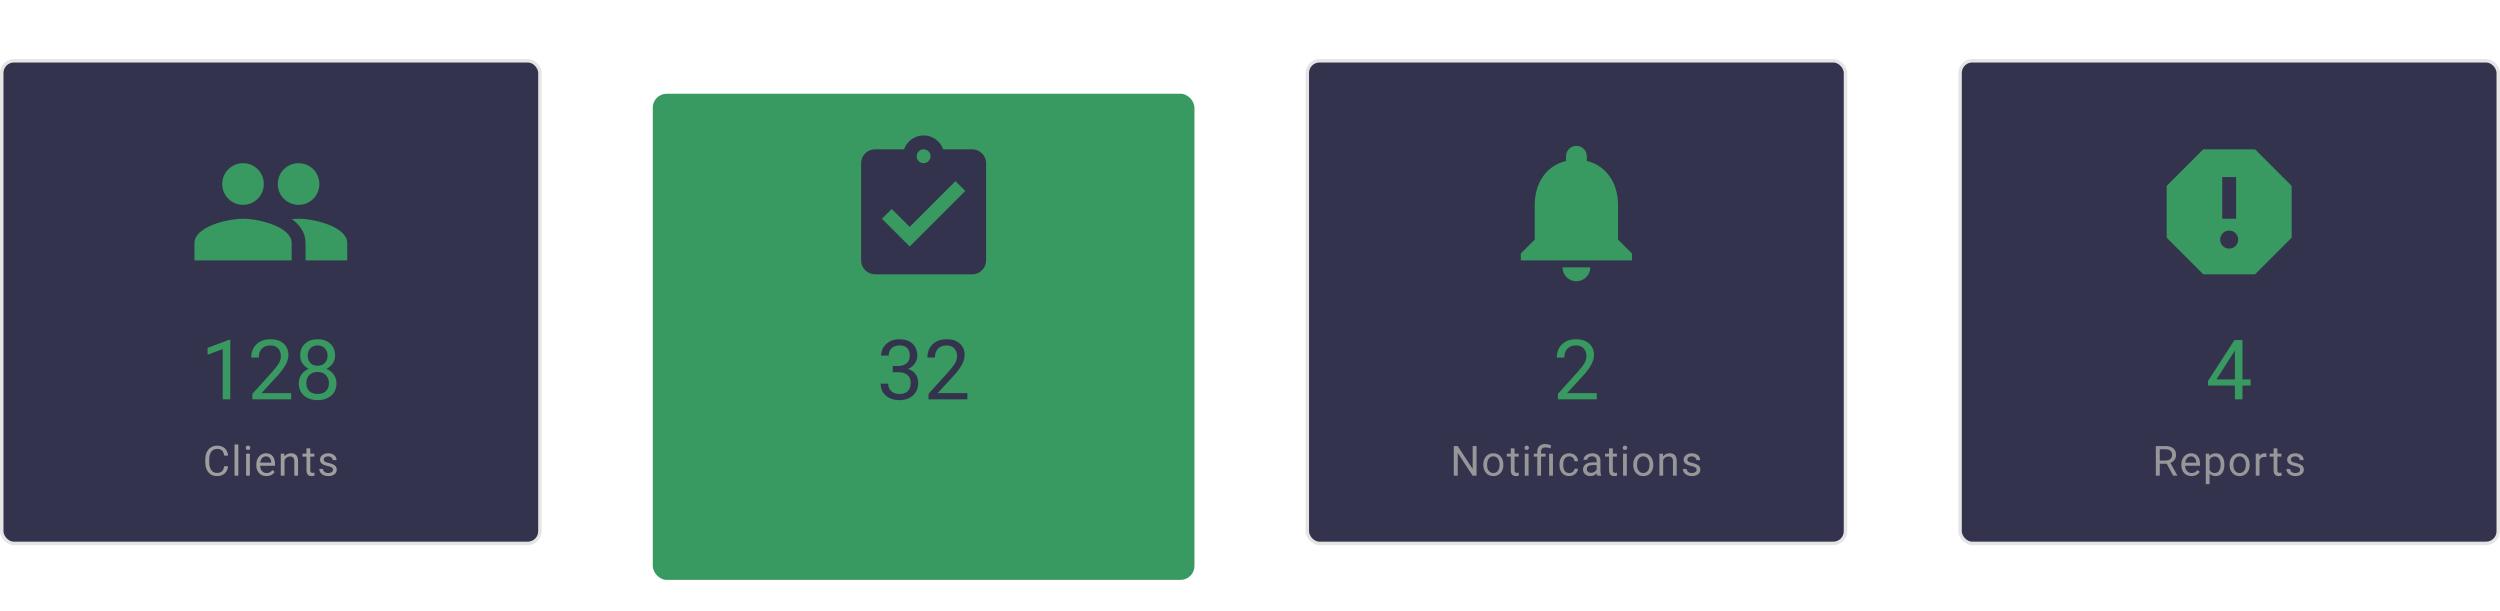 <svg width="720" height="176" viewBox="0 0 720 176" fill="none" xmlns="http://www.w3.org/2000/svg">
<rect x="0.5" y="17.5" width="155" height="139" rx="3.5" fill="#33334E" stroke="#E5E5E5"/>
<path d="M86 59C89.32 59 91.98 56.32 91.98 53C91.98 49.68 89.32 47 86 47C82.68 47 80 49.68 80 53C80 56.32 82.68 59 86 59ZM70 59C73.32 59 75.98 56.32 75.98 53C75.98 49.68 73.32 47 70 47C66.68 47 64 49.68 64 53C64 56.32 66.68 59 70 59ZM70 63C65.34 63 56 65.34 56 70V75H84V70C84 65.34 74.66 63 70 63ZM86 63C85.42 63 84.76 63.04 84.06 63.1C86.38 64.78 88 67.04 88 70V75H100V70C100 65.34 90.66 63 86 63Z" fill="#389961"/>
<path d="M66.328 115H64.148V100.551L59.777 102.156V100.188L65.988 97.856H66.328V115ZM83.859 115H72.68V113.441L78.586 106.879C79.461 105.887 80.062 105.082 80.391 104.465C80.727 103.84 80.894 103.195 80.894 102.531C80.894 101.641 80.625 100.91 80.086 100.34C79.547 99.769 78.828 99.484 77.93 99.484C76.852 99.484 76.012 99.793 75.41 100.41C74.816 101.02 74.519 101.871 74.519 102.965H72.352C72.352 101.395 72.856 100.125 73.863 99.156C74.879 98.188 76.234 97.703 77.93 97.703C79.516 97.703 80.769 98.121 81.691 98.957C82.613 99.785 83.074 100.891 83.074 102.273C83.074 103.953 82.004 105.953 79.863 108.273L75.293 113.23H83.859V115ZM96.504 102.391C96.504 103.242 96.277 104 95.824 104.664C95.379 105.328 94.773 105.848 94.008 106.223C94.898 106.605 95.602 107.164 96.117 107.898C96.641 108.633 96.902 109.465 96.902 110.395C96.902 111.871 96.402 113.047 95.402 113.922C94.41 114.797 93.102 115.234 91.477 115.234C89.836 115.234 88.519 114.797 87.527 113.922C86.543 113.039 86.051 111.863 86.051 110.395C86.051 109.473 86.301 108.641 86.801 107.898C87.309 107.156 88.008 106.594 88.898 106.211C88.141 105.836 87.543 105.316 87.106 104.652C86.668 103.988 86.449 103.234 86.449 102.391C86.449 100.953 86.91 99.812 87.832 98.969C88.754 98.125 89.969 97.703 91.477 97.703C92.977 97.703 94.188 98.125 95.109 98.969C96.039 99.812 96.504 100.953 96.504 102.391ZM94.734 110.348C94.734 109.395 94.43 108.617 93.82 108.016C93.219 107.414 92.43 107.113 91.453 107.113C90.477 107.113 89.691 107.41 89.098 108.004C88.512 108.598 88.219 109.379 88.219 110.348C88.219 111.316 88.504 112.078 89.074 112.633C89.652 113.188 90.453 113.465 91.477 113.465C92.492 113.465 93.289 113.188 93.867 112.633C94.445 112.07 94.734 111.309 94.734 110.348ZM91.477 99.484C90.625 99.484 89.934 99.75 89.402 100.281C88.879 100.805 88.617 101.52 88.617 102.426C88.617 103.293 88.875 103.996 89.391 104.535C89.914 105.066 90.609 105.332 91.477 105.332C92.344 105.332 93.035 105.066 93.551 104.535C94.074 103.996 94.336 103.293 94.336 102.426C94.336 101.559 94.066 100.852 93.527 100.305C92.988 99.758 92.305 99.484 91.477 99.484Z" fill="#389961"/>
<path d="M65.691 134.293C65.585 135.195 65.251 135.893 64.689 136.385C64.13 136.873 63.386 137.117 62.456 137.117C61.448 137.117 60.64 136.756 60.031 136.033C59.425 135.311 59.122 134.344 59.122 133.133V132.312C59.122 131.52 59.263 130.822 59.544 130.221C59.829 129.619 60.232 129.158 60.751 128.838C61.271 128.514 61.872 128.352 62.556 128.352C63.462 128.352 64.189 128.605 64.736 129.113C65.282 129.617 65.601 130.316 65.691 131.211H64.56C64.462 130.531 64.249 130.039 63.921 129.734C63.597 129.43 63.142 129.277 62.556 129.277C61.837 129.277 61.273 129.543 60.862 130.074C60.456 130.605 60.253 131.361 60.253 132.342V133.168C60.253 134.094 60.447 134.83 60.833 135.377C61.22 135.924 61.761 136.197 62.456 136.197C63.081 136.197 63.56 136.057 63.892 135.775C64.228 135.49 64.45 134.996 64.56 134.293H65.691ZM68.639 137H67.555V128H68.639V137ZM71.957 137H70.873V130.66H71.957V137ZM70.785 128.979C70.785 128.803 70.838 128.654 70.944 128.533C71.053 128.412 71.213 128.352 71.424 128.352C71.635 128.352 71.795 128.412 71.905 128.533C72.014 128.654 72.069 128.803 72.069 128.979C72.069 129.154 72.014 129.301 71.905 129.418C71.795 129.535 71.635 129.594 71.424 129.594C71.213 129.594 71.053 129.535 70.944 129.418C70.838 129.301 70.785 129.154 70.785 128.979ZM76.728 137.117C75.869 137.117 75.17 136.836 74.631 136.273C74.092 135.707 73.822 134.951 73.822 134.006V133.807C73.822 133.178 73.941 132.617 74.18 132.125C74.422 131.629 74.758 131.242 75.188 130.965C75.621 130.684 76.09 130.543 76.594 130.543C77.418 130.543 78.059 130.814 78.516 131.357C78.973 131.9 79.201 132.678 79.201 133.689V134.141H74.906C74.922 134.766 75.103 135.271 75.451 135.658C75.803 136.041 76.248 136.232 76.787 136.232C77.17 136.232 77.494 136.154 77.76 135.998C78.025 135.842 78.258 135.635 78.457 135.377L79.119 135.893C78.588 136.709 77.791 137.117 76.728 137.117ZM76.594 131.434C76.156 131.434 75.789 131.594 75.492 131.914C75.195 132.23 75.012 132.676 74.941 133.25H78.117V133.168C78.086 132.617 77.938 132.191 77.672 131.891C77.406 131.586 77.047 131.434 76.594 131.434ZM81.886 130.66L81.921 131.457C82.406 130.848 83.039 130.543 83.82 130.543C85.16 130.543 85.835 131.299 85.847 132.811V137H84.763V132.805C84.759 132.348 84.654 132.01 84.447 131.791C84.244 131.572 83.925 131.463 83.492 131.463C83.14 131.463 82.832 131.557 82.566 131.744C82.3 131.932 82.093 132.178 81.945 132.482V137H80.861V130.66H81.886ZM89.353 129.125V130.66H90.536V131.498H89.353V135.43C89.353 135.684 89.406 135.875 89.511 136.004C89.616 136.129 89.796 136.191 90.05 136.191C90.175 136.191 90.347 136.168 90.566 136.121V137C90.281 137.078 90.003 137.117 89.734 137.117C89.249 137.117 88.884 136.971 88.638 136.678C88.392 136.385 88.269 135.969 88.269 135.43V131.498H87.115V130.66H88.269V129.125H89.353ZM95.899 135.318C95.899 135.025 95.788 134.799 95.565 134.639C95.347 134.475 94.962 134.334 94.411 134.217C93.864 134.1 93.428 133.959 93.104 133.795C92.784 133.631 92.546 133.436 92.389 133.209C92.237 132.982 92.161 132.713 92.161 132.4C92.161 131.881 92.38 131.441 92.817 131.082C93.259 130.723 93.821 130.543 94.505 130.543C95.223 130.543 95.805 130.729 96.251 131.1C96.7 131.471 96.925 131.945 96.925 132.523H95.835C95.835 132.227 95.708 131.971 95.454 131.756C95.204 131.541 94.888 131.434 94.505 131.434C94.11 131.434 93.802 131.52 93.579 131.691C93.356 131.863 93.245 132.088 93.245 132.365C93.245 132.627 93.348 132.824 93.555 132.957C93.763 133.09 94.135 133.217 94.675 133.338C95.218 133.459 95.657 133.604 95.993 133.771C96.329 133.939 96.577 134.143 96.737 134.381C96.901 134.615 96.983 134.902 96.983 135.242C96.983 135.809 96.757 136.264 96.303 136.607C95.85 136.947 95.263 137.117 94.54 137.117C94.032 137.117 93.583 137.027 93.192 136.848C92.802 136.668 92.495 136.418 92.272 136.098C92.053 135.773 91.944 135.424 91.944 135.049H93.028C93.048 135.412 93.192 135.701 93.462 135.916C93.735 136.127 94.094 136.232 94.54 136.232C94.95 136.232 95.278 136.15 95.524 135.986C95.774 135.818 95.899 135.596 95.899 135.318Z" fill="#9E9E9E"/>
<rect x="376.5" y="17.5" width="155" height="139" rx="3.5" fill="#33334E" stroke="#E5E5E5"/>
<path d="M454 81C456.2 81 458 79.2 458 77H450C450 79.2 451.78 81 454 81ZM466 69V59C466 52.86 462.72 47.72 457 46.36V45C457 43.34 455.66 42 454 42C452.34 42 451 43.34 451 45V46.36C445.26 47.72 442 52.84 442 59V69L438 73V75H470V73L466 69Z" fill="#389961"/>
<path d="M459.859 115H448.68V113.441L454.586 106.879C455.461 105.887 456.062 105.082 456.391 104.465C456.727 103.84 456.895 103.195 456.895 102.531C456.895 101.641 456.625 100.91 456.086 100.34C455.547 99.769 454.828 99.484 453.93 99.484C452.852 99.484 452.012 99.793 451.41 100.41C450.816 101.02 450.52 101.871 450.52 102.965H448.352C448.352 101.395 448.855 100.125 449.863 99.156C450.879 98.188 452.234 97.703 453.93 97.703C455.516 97.703 456.77 98.121 457.691 98.957C458.613 99.785 459.074 100.891 459.074 102.273C459.074 103.953 458.004 105.953 455.863 108.273L451.293 113.23H459.859V115Z" fill="#389961"/>
<path d="M425.251 137H424.12L419.825 130.426V137H418.695V128.469H419.825L424.132 135.072V128.469H425.251V137ZM427.192 133.771C427.192 133.15 427.313 132.592 427.555 132.096C427.802 131.6 428.141 131.217 428.575 130.947C429.012 130.678 429.511 130.543 430.069 130.543C430.932 130.543 431.63 130.842 432.161 131.439C432.696 132.037 432.964 132.832 432.964 133.824V133.9C432.964 134.518 432.845 135.072 432.606 135.564C432.372 136.053 432.034 136.434 431.593 136.707C431.155 136.98 430.651 137.117 430.081 137.117C429.221 137.117 428.524 136.818 427.989 136.221C427.458 135.623 427.192 134.832 427.192 133.848V133.771ZM428.282 133.9C428.282 134.604 428.444 135.168 428.768 135.594C429.096 136.02 429.534 136.232 430.081 136.232C430.632 136.232 431.069 136.018 431.393 135.588C431.718 135.154 431.88 134.549 431.88 133.771C431.88 133.076 431.714 132.514 431.382 132.084C431.054 131.65 430.616 131.434 430.069 131.434C429.534 131.434 429.102 131.646 428.774 132.072C428.446 132.498 428.282 133.107 428.282 133.9ZM436.194 129.125V130.66H437.377V131.498H436.194V135.43C436.194 135.684 436.246 135.875 436.352 136.004C436.457 136.129 436.637 136.191 436.891 136.191C437.016 136.191 437.188 136.168 437.407 136.121V137C437.121 137.078 436.844 137.117 436.575 137.117C436.09 137.117 435.725 136.971 435.479 136.678C435.233 136.385 435.11 135.969 435.11 135.43V131.498H433.955V130.66H435.11V129.125H436.194ZM440.227 137H439.143V130.66H440.227V137ZM439.055 128.979C439.055 128.803 439.107 128.654 439.213 128.533C439.322 128.412 439.482 128.352 439.693 128.352C439.904 128.352 440.064 128.412 440.174 128.533C440.283 128.654 440.338 128.803 440.338 128.979C440.338 129.154 440.283 129.301 440.174 129.418C440.064 129.535 439.904 129.594 439.693 129.594C439.482 129.594 439.322 129.535 439.213 129.418C439.107 129.301 439.055 129.154 439.055 128.979ZM442.73 137V131.498H441.728V130.66H442.73V130.121C442.73 129.414 442.931 128.863 443.334 128.469C443.74 128.074 444.312 127.877 445.05 127.877C445.488 127.877 446.041 127.996 446.709 128.234L446.527 129.148C446.039 128.953 445.574 128.855 445.132 128.855C444.668 128.855 444.332 128.961 444.125 129.172C443.921 129.379 443.82 129.691 443.82 130.109V130.66H445.115V131.498H443.82V137H442.73ZM447.248 137H446.158V130.66H447.248V137ZM451.954 136.232C452.341 136.232 452.679 136.115 452.968 135.881C453.257 135.646 453.417 135.354 453.448 135.002H454.474C454.454 135.365 454.329 135.711 454.099 136.039C453.868 136.367 453.56 136.629 453.173 136.824C452.79 137.02 452.384 137.117 451.954 137.117C451.091 137.117 450.404 136.83 449.892 136.256C449.384 135.678 449.13 134.889 449.13 133.889V133.707C449.13 133.09 449.243 132.541 449.47 132.061C449.696 131.58 450.021 131.207 450.443 130.941C450.868 130.676 451.37 130.543 451.948 130.543C452.659 130.543 453.249 130.756 453.718 131.182C454.191 131.607 454.443 132.16 454.474 132.84H453.448C453.417 132.43 453.261 132.094 452.98 131.832C452.702 131.566 452.359 131.434 451.948 131.434C451.398 131.434 450.97 131.633 450.665 132.031C450.364 132.426 450.214 132.998 450.214 133.748V133.953C450.214 134.684 450.364 135.246 450.665 135.641C450.966 136.035 451.396 136.232 451.954 136.232ZM460.007 137C459.944 136.875 459.893 136.652 459.854 136.332C459.35 136.855 458.749 137.117 458.05 137.117C457.425 137.117 456.911 136.941 456.509 136.59C456.11 136.234 455.911 135.785 455.911 135.242C455.911 134.582 456.161 134.07 456.661 133.707C457.165 133.34 457.872 133.156 458.782 133.156H459.837V132.658C459.837 132.279 459.723 131.979 459.497 131.756C459.27 131.529 458.936 131.416 458.495 131.416C458.108 131.416 457.784 131.514 457.522 131.709C457.261 131.904 457.13 132.141 457.13 132.418H456.04C456.04 132.102 456.151 131.797 456.374 131.504C456.6 131.207 456.905 130.973 457.288 130.801C457.675 130.629 458.098 130.543 458.559 130.543C459.29 130.543 459.862 130.727 460.276 131.094C460.69 131.457 460.905 131.959 460.921 132.6V135.518C460.921 136.1 460.995 136.562 461.143 136.906V137H460.007ZM458.208 136.174C458.548 136.174 458.87 136.086 459.175 135.91C459.479 135.734 459.7 135.506 459.837 135.225V133.924H458.987C457.659 133.924 456.995 134.312 456.995 135.09C456.995 135.43 457.108 135.695 457.335 135.887C457.561 136.078 457.852 136.174 458.208 136.174ZM464.491 129.125V130.66H465.674V131.498H464.491V135.43C464.491 135.684 464.543 135.875 464.649 136.004C464.754 136.129 464.934 136.191 465.188 136.191C465.313 136.191 465.485 136.168 465.704 136.121V137C465.418 137.078 465.141 137.117 464.871 137.117C464.387 137.117 464.022 136.971 463.776 136.678C463.53 136.385 463.407 135.969 463.407 135.43V131.498H462.252V130.66H463.407V129.125H464.491ZM468.523 137H467.439V130.66H468.523V137ZM467.352 128.979C467.352 128.803 467.404 128.654 467.51 128.533C467.619 128.412 467.779 128.352 467.99 128.352C468.201 128.352 468.361 128.412 468.471 128.533C468.58 128.654 468.635 128.803 468.635 128.979C468.635 129.154 468.58 129.301 468.471 129.418C468.361 129.535 468.201 129.594 467.99 129.594C467.779 129.594 467.619 129.535 467.51 129.418C467.404 129.301 467.352 129.154 467.352 128.979ZM470.377 133.771C470.377 133.15 470.498 132.592 470.74 132.096C470.986 131.6 471.326 131.217 471.759 130.947C472.197 130.678 472.695 130.543 473.254 130.543C474.117 130.543 474.814 130.842 475.345 131.439C475.88 132.037 476.148 132.832 476.148 133.824V133.9C476.148 134.518 476.029 135.072 475.791 135.564C475.556 136.053 475.218 136.434 474.777 136.707C474.339 136.98 473.836 137.117 473.265 137.117C472.406 137.117 471.709 136.818 471.173 136.221C470.642 135.623 470.377 134.832 470.377 133.848V133.771ZM471.466 133.9C471.466 134.604 471.629 135.168 471.953 135.594C472.281 136.02 472.718 136.232 473.265 136.232C473.816 136.232 474.254 136.018 474.578 135.588C474.902 135.154 475.064 134.549 475.064 133.771C475.064 133.076 474.898 132.514 474.566 132.084C474.238 131.65 473.8 131.434 473.254 131.434C472.718 131.434 472.287 131.646 471.959 132.072C471.63 132.498 471.466 133.107 471.466 133.9ZM478.933 130.66L478.968 131.457C479.452 130.848 480.085 130.543 480.866 130.543C482.206 130.543 482.882 131.299 482.894 132.811V137H481.81V132.805C481.806 132.348 481.7 132.01 481.493 131.791C481.29 131.572 480.972 131.463 480.538 131.463C480.187 131.463 479.878 131.557 479.613 131.744C479.347 131.932 479.14 132.178 478.991 132.482V137H477.907V130.66H478.933ZM488.62 135.318C488.62 135.025 488.509 134.799 488.286 134.639C488.067 134.475 487.682 134.334 487.132 134.217C486.585 134.1 486.149 133.959 485.825 133.795C485.505 133.631 485.266 133.436 485.11 133.209C484.958 132.982 484.882 132.713 484.882 132.4C484.882 131.881 485.1 131.441 485.538 131.082C485.979 130.723 486.542 130.543 487.225 130.543C487.944 130.543 488.526 130.729 488.971 131.1C489.421 131.471 489.645 131.945 489.645 132.523H488.555C488.555 132.227 488.429 131.971 488.175 131.756C487.925 131.541 487.608 131.434 487.225 131.434C486.831 131.434 486.522 131.52 486.3 131.691C486.077 131.863 485.966 132.088 485.966 132.365C485.966 132.627 486.069 132.824 486.276 132.957C486.483 133.09 486.856 133.217 487.395 133.338C487.938 133.459 488.378 133.604 488.714 133.771C489.05 133.939 489.298 134.143 489.458 134.381C489.622 134.615 489.704 134.902 489.704 135.242C489.704 135.809 489.477 136.264 489.024 136.607C488.571 136.947 487.983 137.117 487.261 137.117C486.753 137.117 486.304 137.027 485.913 136.848C485.522 136.668 485.216 136.418 484.993 136.098C484.774 135.773 484.665 135.424 484.665 135.049H485.749C485.768 135.412 485.913 135.701 486.182 135.916C486.456 136.127 486.815 136.232 487.261 136.232C487.671 136.232 487.999 136.15 488.245 135.986C488.495 135.818 488.62 135.596 488.62 135.318Z" fill="#979799"/>
<rect x="564.5" y="17.5" width="155" height="139" rx="3.5" fill="#33334E" stroke="#E5E5E5"/>
<path d="M649.46 43H634.54L624 53.54V68.46L634.54 79H649.46L660 68.46V53.54L649.46 43ZM642 71.6C640.56 71.6 639.4 70.44 639.4 69C639.4 67.56 640.56 66.4 642 66.4C643.44 66.4 644.6 67.56 644.6 69C644.6 70.44 643.44 71.6 642 71.6ZM644 63H640V51H644V63Z" fill="#389961"/>
<path d="M645.832 109.27H648.199V111.039H645.832V115H643.652V111.039H635.883V109.762L643.523 97.938H645.832V109.27ZM638.344 109.27H643.652V100.902L643.395 101.371L638.344 109.27Z" fill="#389961"/>
<path d="M624.013 133.549H622.009V137H620.878V128.469H623.702C624.663 128.469 625.402 128.688 625.917 129.125C626.437 129.562 626.696 130.199 626.696 131.035C626.696 131.566 626.552 132.029 626.263 132.424C625.978 132.818 625.579 133.113 625.068 133.309L627.071 136.93V137H625.864L624.013 133.549ZM622.009 132.629H623.737C624.296 132.629 624.739 132.484 625.068 132.195C625.4 131.906 625.566 131.52 625.566 131.035C625.566 130.508 625.407 130.104 625.091 129.822C624.779 129.541 624.325 129.398 623.732 129.395H622.009V132.629ZM631.139 137.117C630.28 137.117 629.581 136.836 629.042 136.273C628.503 135.707 628.233 134.951 628.233 134.006V133.807C628.233 133.178 628.352 132.617 628.591 132.125C628.833 131.629 629.169 131.242 629.598 130.965C630.032 130.684 630.501 130.543 631.005 130.543C631.829 130.543 632.47 130.814 632.927 131.357C633.384 131.9 633.612 132.678 633.612 133.689V134.141H629.317C629.333 134.766 629.514 135.271 629.862 135.658C630.214 136.041 630.659 136.232 631.198 136.232C631.581 136.232 631.905 136.154 632.171 135.998C632.436 135.842 632.669 135.635 632.868 135.377L633.53 135.893C632.999 136.709 632.202 137.117 631.139 137.117ZM631.005 131.434C630.567 131.434 630.2 131.594 629.903 131.914C629.606 132.23 629.423 132.676 629.352 133.25H632.528V133.168C632.497 132.617 632.348 132.191 632.083 131.891C631.817 131.586 631.458 131.434 631.005 131.434ZM640.627 133.9C640.627 134.865 640.407 135.643 639.965 136.232C639.524 136.822 638.926 137.117 638.172 137.117C637.403 137.117 636.797 136.873 636.356 136.385V139.438H635.272V130.66H636.262L636.315 131.363C636.756 130.816 637.37 130.543 638.155 130.543C638.916 130.543 639.518 130.83 639.959 131.404C640.405 131.979 640.627 132.777 640.627 133.801V133.9ZM639.543 133.777C639.543 133.062 639.391 132.498 639.086 132.084C638.782 131.67 638.364 131.463 637.832 131.463C637.176 131.463 636.684 131.754 636.356 132.336V135.365C636.68 135.943 637.176 136.232 637.844 136.232C638.364 136.232 638.776 136.027 639.08 135.617C639.389 135.203 639.543 134.59 639.543 133.777ZM642.123 133.771C642.123 133.15 642.244 132.592 642.486 132.096C642.732 131.6 643.072 131.217 643.506 130.947C643.943 130.678 644.441 130.543 645 130.543C645.863 130.543 646.561 130.842 647.092 131.439C647.627 132.037 647.895 132.832 647.895 133.824V133.9C647.895 134.518 647.775 135.072 647.537 135.564C647.303 136.053 646.965 136.434 646.523 136.707C646.086 136.98 645.582 137.117 645.012 137.117C644.152 137.117 643.455 136.818 642.92 136.221C642.389 135.623 642.123 134.832 642.123 133.848V133.771ZM643.213 133.9C643.213 134.604 643.375 135.168 643.699 135.594C644.027 136.02 644.465 136.232 645.012 136.232C645.562 136.232 646 136.018 646.324 135.588C646.648 135.154 646.811 134.549 646.811 133.771C646.811 133.076 646.645 132.514 646.312 132.084C645.984 131.65 645.547 131.434 645 131.434C644.465 131.434 644.033 131.646 643.705 132.072C643.377 132.498 643.213 133.107 643.213 133.9ZM652.718 131.633C652.554 131.605 652.377 131.592 652.185 131.592C651.474 131.592 650.992 131.895 650.738 132.5V137H649.654V130.66H650.709L650.726 131.393C651.082 130.826 651.586 130.543 652.238 130.543C652.449 130.543 652.609 130.57 652.718 130.625V131.633ZM655.884 129.125V130.66H657.068V131.498H655.884V135.43C655.884 135.684 655.937 135.875 656.042 136.004C656.148 136.129 656.327 136.191 656.581 136.191C656.706 136.191 656.878 136.168 657.097 136.121V137C656.812 137.078 656.534 137.117 656.265 137.117C655.78 137.117 655.415 136.971 655.169 136.678C654.923 136.385 654.8 135.969 654.8 135.43V131.498H653.646V130.66H654.8V129.125H655.884ZM662.43 135.318C662.43 135.025 662.319 134.799 662.096 134.639C661.878 134.475 661.493 134.334 660.942 134.217C660.395 134.1 659.96 133.959 659.636 133.795C659.315 133.631 659.077 133.436 658.921 133.209C658.768 132.982 658.692 132.713 658.692 132.4C658.692 131.881 658.911 131.441 659.348 131.082C659.79 130.723 660.352 130.543 661.036 130.543C661.755 130.543 662.337 130.729 662.782 131.1C663.231 131.471 663.456 131.945 663.456 132.523H662.366C662.366 132.227 662.239 131.971 661.985 131.756C661.735 131.541 661.419 131.434 661.036 131.434C660.641 131.434 660.333 131.52 660.11 131.691C659.887 131.863 659.776 132.088 659.776 132.365C659.776 132.627 659.88 132.824 660.087 132.957C660.294 133.09 660.667 133.217 661.206 133.338C661.749 133.459 662.188 133.604 662.524 133.771C662.86 133.939 663.108 134.143 663.268 134.381C663.432 134.615 663.514 134.902 663.514 135.242C663.514 135.809 663.288 136.264 662.835 136.607C662.382 136.947 661.794 137.117 661.071 137.117C660.563 137.117 660.114 137.027 659.723 136.848C659.333 136.668 659.026 136.418 658.804 136.098C658.585 135.773 658.475 135.424 658.475 135.049H659.559C659.579 135.412 659.723 135.701 659.993 135.916C660.266 136.127 660.626 136.232 661.071 136.232C661.481 136.232 661.809 136.15 662.055 135.986C662.305 135.818 662.43 135.596 662.43 135.318Z" fill="#979799"/>
<g filter="url(#filter0_ddd)">
<rect x="188" y="17" width="156" height="140" rx="4" fill="#389961"/>
</g>
<path d="M280 43H271.64C270.8 40.68 268.6 39 266 39C263.4 39 261.2 40.68 260.36 43H252C249.8 43 248 44.8 248 47V75C248 77.2 249.8 79 252 79H280C282.2 79 284 77.2 284 75V47C284 44.8 282.2 43 280 43ZM266 43C267.1 43 268 43.9 268 45C268 46.1 267.1 47 266 47C264.9 47 264 46.1 264 45C264 43.9 264.9 43 266 43ZM262 71L254 63L256.82 60.18L262 65.34L275.18 52.16L278 55L262 71Z" fill="#33334E"/>
<path d="M257.094 105.414H258.723C259.746 105.398 260.551 105.129 261.137 104.605C261.723 104.082 262.016 103.375 262.016 102.484C262.016 100.484 261.02 99.484 259.027 99.484C258.09 99.484 257.34 99.754 256.777 100.293C256.223 100.824 255.945 101.531 255.945 102.414H253.777C253.777 101.062 254.27 99.941 255.254 99.051C256.246 98.152 257.504 97.703 259.027 97.703C260.637 97.703 261.898 98.129 262.812 98.981C263.727 99.832 264.184 101.016 264.184 102.531C264.184 103.273 263.941 103.992 263.457 104.688C262.98 105.383 262.328 105.902 261.5 106.246C262.438 106.543 263.16 107.035 263.668 107.723C264.184 108.41 264.441 109.25 264.441 110.242C264.441 111.773 263.941 112.988 262.941 113.887C261.941 114.785 260.641 115.234 259.039 115.234C257.438 115.234 256.133 114.801 255.125 113.934C254.125 113.066 253.625 111.922 253.625 110.5H255.805C255.805 111.398 256.098 112.117 256.684 112.656C257.27 113.195 258.055 113.465 259.039 113.465C260.086 113.465 260.887 113.191 261.441 112.645C261.996 112.098 262.273 111.312 262.273 110.289C262.273 109.297 261.969 108.535 261.359 108.004C260.75 107.473 259.871 107.199 258.723 107.184H257.094V105.414ZM278.598 115H267.418V113.441L273.324 106.879C274.199 105.887 274.801 105.082 275.129 104.465C275.465 103.84 275.633 103.195 275.633 102.531C275.633 101.641 275.363 100.91 274.824 100.34C274.285 99.769 273.566 99.484 272.668 99.484C271.59 99.484 270.75 99.793 270.148 100.41C269.555 101.02 269.258 101.871 269.258 102.965H267.09C267.09 101.395 267.594 100.125 268.602 99.156C269.617 98.188 270.973 97.703 272.668 97.703C274.254 97.703 275.508 98.121 276.43 98.957C277.352 99.785 277.812 100.891 277.812 102.273C277.812 103.953 276.742 105.953 274.602 108.273L270.031 113.23H278.598V115Z" fill="#33334E"/>
<path d="M225.389 134.293C225.284 135.195 224.95 135.893 224.388 136.385C223.829 136.873 223.085 137.117 222.155 137.117C221.147 137.117 220.339 136.756 219.729 136.033C219.124 135.311 218.821 134.344 218.821 133.133V132.312C218.821 131.52 218.962 130.822 219.243 130.221C219.528 129.619 219.93 129.158 220.45 128.838C220.97 128.514 221.571 128.352 222.255 128.352C223.161 128.352 223.888 128.605 224.434 129.113C224.981 129.617 225.3 130.316 225.389 131.211H224.259C224.161 130.531 223.948 130.039 223.62 129.734C223.296 129.43 222.841 129.277 222.255 129.277C221.536 129.277 220.971 129.543 220.561 130.074C220.155 130.605 219.952 131.361 219.952 132.342V133.168C219.952 134.094 220.145 134.83 220.532 135.377C220.919 135.924 221.46 136.197 222.155 136.197C222.78 136.197 223.259 136.057 223.591 135.775C223.927 135.49 224.149 134.996 224.259 134.293H225.389ZM226.873 133.771C226.873 133.15 226.995 132.592 227.237 132.096C227.483 131.6 227.823 131.217 228.256 130.947C228.694 130.678 229.192 130.543 229.75 130.543C230.614 130.543 231.311 130.842 231.842 131.439C232.377 132.037 232.645 132.832 232.645 133.824V133.9C232.645 134.518 232.526 135.072 232.288 135.564C232.053 136.053 231.715 136.434 231.274 136.707C230.836 136.98 230.332 137.117 229.762 137.117C228.903 137.117 228.205 136.818 227.67 136.221C227.139 135.623 226.873 134.832 226.873 133.848V133.771ZM227.963 133.9C227.963 134.604 228.125 135.168 228.45 135.594C228.778 136.02 229.215 136.232 229.762 136.232C230.313 136.232 230.75 136.018 231.075 135.588C231.399 135.154 231.561 134.549 231.561 133.771C231.561 133.076 231.395 132.514 231.063 132.084C230.735 131.65 230.297 131.434 229.75 131.434C229.215 131.434 228.784 131.646 228.455 132.072C228.127 132.498 227.963 133.107 227.963 133.9ZM235.424 130.66L235.453 131.363C235.918 130.816 236.545 130.543 237.334 130.543C238.221 130.543 238.824 130.883 239.145 131.562C239.355 131.258 239.629 131.012 239.965 130.824C240.305 130.637 240.705 130.543 241.166 130.543C242.557 130.543 243.264 131.279 243.287 132.752V137H242.203V132.816C242.203 132.363 242.1 132.025 241.893 131.803C241.686 131.576 241.338 131.463 240.85 131.463C240.447 131.463 240.113 131.584 239.848 131.826C239.582 132.064 239.428 132.387 239.385 132.793V137H238.295V132.846C238.295 131.924 237.844 131.463 236.941 131.463C236.23 131.463 235.744 131.766 235.482 132.371V137H234.398V130.66H235.424ZM250.683 133.9C250.683 134.865 250.463 135.643 250.021 136.232C249.58 136.822 248.982 137.117 248.228 137.117C247.459 137.117 246.853 136.873 246.412 136.385V139.438H245.328V130.66H246.318L246.371 131.363C246.812 130.816 247.425 130.543 248.211 130.543C248.972 130.543 249.574 130.83 250.015 131.404C250.461 131.979 250.683 132.777 250.683 133.801V133.9ZM249.599 133.777C249.599 133.062 249.447 132.498 249.142 132.084C248.838 131.67 248.42 131.463 247.888 131.463C247.232 131.463 246.74 131.754 246.412 132.336V135.365C246.736 135.943 247.232 136.232 247.9 136.232C248.42 136.232 248.832 136.027 249.136 135.617C249.445 135.203 249.599 134.59 249.599 133.777ZM253.644 137H252.56V128H253.644V137ZM258.415 137.117C257.555 137.117 256.856 136.836 256.317 136.273C255.778 135.707 255.509 134.951 255.509 134.006V133.807C255.509 133.178 255.628 132.617 255.866 132.125C256.108 131.629 256.444 131.242 256.874 130.965C257.307 130.684 257.776 130.543 258.28 130.543C259.104 130.543 259.745 130.814 260.202 131.357C260.659 131.9 260.888 132.678 260.888 133.689V134.141H256.593C256.608 134.766 256.79 135.271 257.138 135.658C257.489 136.041 257.934 136.232 258.473 136.232C258.856 136.232 259.18 136.154 259.446 135.998C259.712 135.842 259.944 135.635 260.143 135.377L260.805 135.893C260.274 136.709 259.477 137.117 258.415 137.117ZM258.28 131.434C257.843 131.434 257.475 131.594 257.179 131.914C256.882 132.23 256.698 132.676 256.628 133.25H259.804V133.168C259.772 132.617 259.624 132.191 259.358 131.891C259.093 131.586 258.733 131.434 258.28 131.434ZM264.018 129.125V130.66H265.202V131.498H264.018V135.43C264.018 135.684 264.071 135.875 264.176 136.004C264.282 136.129 264.461 136.191 264.715 136.191C264.84 136.191 265.012 136.168 265.231 136.121V137C264.946 137.078 264.668 137.117 264.399 137.117C263.914 137.117 263.549 136.971 263.303 136.678C263.057 136.385 262.934 135.969 262.934 135.43V131.498H261.78V130.66H262.934V129.125H264.018ZM269.504 137.117C268.645 137.117 267.945 136.836 267.406 136.273C266.867 135.707 266.598 134.951 266.598 134.006V133.807C266.598 133.178 266.717 132.617 266.955 132.125C267.197 131.629 267.533 131.242 267.963 130.965C268.396 130.684 268.865 130.543 269.369 130.543C270.193 130.543 270.834 130.814 271.291 131.357C271.748 131.9 271.977 132.678 271.977 133.689V134.141H267.682C267.697 134.766 267.879 135.271 268.227 135.658C268.578 136.041 269.023 136.232 269.562 136.232C269.945 136.232 270.27 136.154 270.535 135.998C270.801 135.842 271.033 135.635 271.232 135.377L271.895 135.893C271.363 136.709 270.566 137.117 269.504 137.117ZM269.369 131.434C268.932 131.434 268.564 131.594 268.268 131.914C267.971 132.23 267.787 132.676 267.717 133.25H270.893V133.168C270.861 132.617 270.713 132.191 270.447 131.891C270.182 131.586 269.822 131.434 269.369 131.434ZM273.373 133.777C273.373 132.805 273.603 132.023 274.064 131.434C274.525 130.84 275.129 130.543 275.875 130.543C276.617 130.543 277.205 130.797 277.638 131.305V128H278.722V137H277.726L277.673 136.32C277.24 136.852 276.636 137.117 275.863 137.117C275.129 137.117 274.529 136.816 274.064 136.215C273.603 135.613 273.373 134.828 273.373 133.859V133.777ZM274.457 133.9C274.457 134.619 274.605 135.182 274.902 135.588C275.199 135.994 275.609 136.197 276.132 136.197C276.82 136.197 277.322 135.889 277.638 135.271V132.359C277.314 131.762 276.816 131.463 276.144 131.463C275.613 131.463 275.199 131.668 274.902 132.078C274.605 132.488 274.457 133.096 274.457 133.9ZM285.657 129.125V130.66H286.841V131.498H285.657V135.43C285.657 135.684 285.71 135.875 285.815 136.004C285.921 136.129 286.1 136.191 286.354 136.191C286.479 136.191 286.651 136.168 286.87 136.121V137C286.585 137.078 286.307 137.117 286.038 137.117C285.554 137.117 285.188 136.971 284.942 136.678C284.696 136.385 284.573 135.969 284.573 135.43V131.498H283.419V130.66H284.573V129.125H285.657ZM292.426 137C292.364 136.875 292.313 136.652 292.274 136.332C291.77 136.855 291.168 137.117 290.469 137.117C289.844 137.117 289.33 136.941 288.928 136.59C288.53 136.234 288.33 135.785 288.33 135.242C288.33 134.582 288.58 134.07 289.08 133.707C289.584 133.34 290.291 133.156 291.202 133.156H292.256V132.658C292.256 132.279 292.143 131.979 291.916 131.756C291.69 131.529 291.356 131.416 290.914 131.416C290.528 131.416 290.204 131.514 289.942 131.709C289.68 131.904 289.549 132.141 289.549 132.418H288.459C288.459 132.102 288.571 131.797 288.793 131.504C289.02 131.207 289.325 130.973 289.707 130.801C290.094 130.629 290.518 130.543 290.979 130.543C291.709 130.543 292.282 130.727 292.696 131.094C293.11 131.457 293.325 131.959 293.34 132.6V135.518C293.34 136.1 293.414 136.562 293.563 136.906V137H292.426ZM290.627 136.174C290.967 136.174 291.289 136.086 291.594 135.91C291.899 135.734 292.12 135.506 292.256 135.225V133.924H291.407C290.079 133.924 289.414 134.312 289.414 135.09C289.414 135.43 289.528 135.695 289.754 135.887C289.981 136.078 290.272 136.174 290.627 136.174ZM299.131 135.318C299.131 135.025 299.02 134.799 298.797 134.639C298.578 134.475 298.193 134.334 297.643 134.217C297.096 134.1 296.66 133.959 296.336 133.795C296.016 133.631 295.777 133.436 295.621 133.209C295.469 132.982 295.393 132.713 295.393 132.4C295.393 131.881 295.611 131.441 296.049 131.082C296.49 130.723 297.053 130.543 297.736 130.543C298.455 130.543 299.037 130.729 299.482 131.1C299.932 131.471 300.156 131.945 300.156 132.523H299.066C299.066 132.227 298.939 131.971 298.686 131.756C298.436 131.541 298.119 131.434 297.736 131.434C297.342 131.434 297.033 131.52 296.811 131.691C296.588 131.863 296.477 132.088 296.477 132.365C296.477 132.627 296.58 132.824 296.787 132.957C296.994 133.09 297.367 133.217 297.906 133.338C298.449 133.459 298.889 133.604 299.225 133.771C299.561 133.939 299.809 134.143 299.969 134.381C300.133 134.615 300.215 134.902 300.215 135.242C300.215 135.809 299.988 136.264 299.535 136.607C299.082 136.947 298.494 137.117 297.771 137.117C297.264 137.117 296.814 137.027 296.424 136.848C296.033 136.668 295.727 136.418 295.504 136.098C295.285 135.773 295.176 135.424 295.176 135.049H296.26C296.279 135.412 296.424 135.701 296.693 135.916C296.967 136.127 297.326 136.232 297.771 136.232C298.182 136.232 298.51 136.15 298.756 135.986C299.006 135.818 299.131 135.596 299.131 135.318ZM303.796 134.064L303.117 134.773V137H302.033V128H303.117V133.443L303.697 132.746L305.671 130.66H306.99L304.523 133.309L307.277 137H306.005L303.796 134.064ZM312.2 135.318C312.2 135.025 312.089 134.799 311.866 134.639C311.648 134.475 311.263 134.334 310.712 134.217C310.165 134.1 309.73 133.959 309.405 133.795C309.085 133.631 308.847 133.436 308.691 133.209C308.538 132.982 308.462 132.713 308.462 132.4C308.462 131.881 308.681 131.441 309.118 131.082C309.56 130.723 310.122 130.543 310.806 130.543C311.525 130.543 312.107 130.729 312.552 131.1C313.001 131.471 313.226 131.945 313.226 132.523H312.136C312.136 132.227 312.009 131.971 311.755 131.756C311.505 131.541 311.189 131.434 310.806 131.434C310.411 131.434 310.103 131.52 309.88 131.691C309.657 131.863 309.546 132.088 309.546 132.365C309.546 132.627 309.65 132.824 309.857 132.957C310.064 133.09 310.437 133.217 310.976 133.338C311.519 133.459 311.958 133.604 312.294 133.771C312.63 133.939 312.878 134.143 313.038 134.381C313.202 134.615 313.284 134.902 313.284 135.242C313.284 135.809 313.058 136.264 312.605 136.607C312.152 136.947 311.564 137.117 310.841 137.117C310.333 137.117 309.884 137.027 309.493 136.848C309.103 136.668 308.796 136.418 308.573 136.098C308.355 135.773 308.245 135.424 308.245 135.049H309.329C309.349 135.412 309.493 135.701 309.763 135.916C310.036 136.127 310.396 136.232 310.841 136.232C311.251 136.232 311.579 136.15 311.825 135.986C312.075 135.818 312.2 135.596 312.2 135.318Z" fill="#389961"/>
<defs>
<filter id="filter0_ddd" x="170" y="0" width="192" height="176" filterUnits="userSpaceOnUse" color-interpolation-filters="sRGB">
<feFlood flood-opacity="0" result="BackgroundImageFix"/>
<feColorMatrix in="SourceAlpha" type="matrix" values="0 0 0 0 0 0 0 0 0 0 0 0 0 0 0 0 0 0 127 0"/>
<feOffset dy="6"/>
<feGaussianBlur stdDeviation="5"/>
<feColorMatrix type="matrix" values="0 0 0 0 0 0 0 0 0 0 0 0 0 0 0 0 0 0 0.14 0"/>
<feBlend mode="normal" in2="BackgroundImageFix" result="effect1_dropShadow"/>
<feColorMatrix in="SourceAlpha" type="matrix" values="0 0 0 0 0 0 0 0 0 0 0 0 0 0 0 0 0 0 127 0"/>
<feOffset dy="1"/>
<feGaussianBlur stdDeviation="9"/>
<feColorMatrix type="matrix" values="0 0 0 0 0 0 0 0 0 0 0 0 0 0 0 0 0 0 0.12 0"/>
<feBlend mode="normal" in2="effect1_dropShadow" result="effect2_dropShadow"/>
<feColorMatrix in="SourceAlpha" type="matrix" values="0 0 0 0 0 0 0 0 0 0 0 0 0 0 0 0 0 0 127 0"/>
<feOffset dy="3"/>
<feGaussianBlur stdDeviation="2.5"/>
<feColorMatrix type="matrix" values="0 0 0 0 0 0 0 0 0 0 0 0 0 0 0 0 0 0 0.2 0"/>
<feBlend mode="normal" in2="effect2_dropShadow" result="effect3_dropShadow"/>
<feBlend mode="normal" in="SourceGraphic" in2="effect3_dropShadow" result="shape"/>
</filter>
</defs>
</svg>
